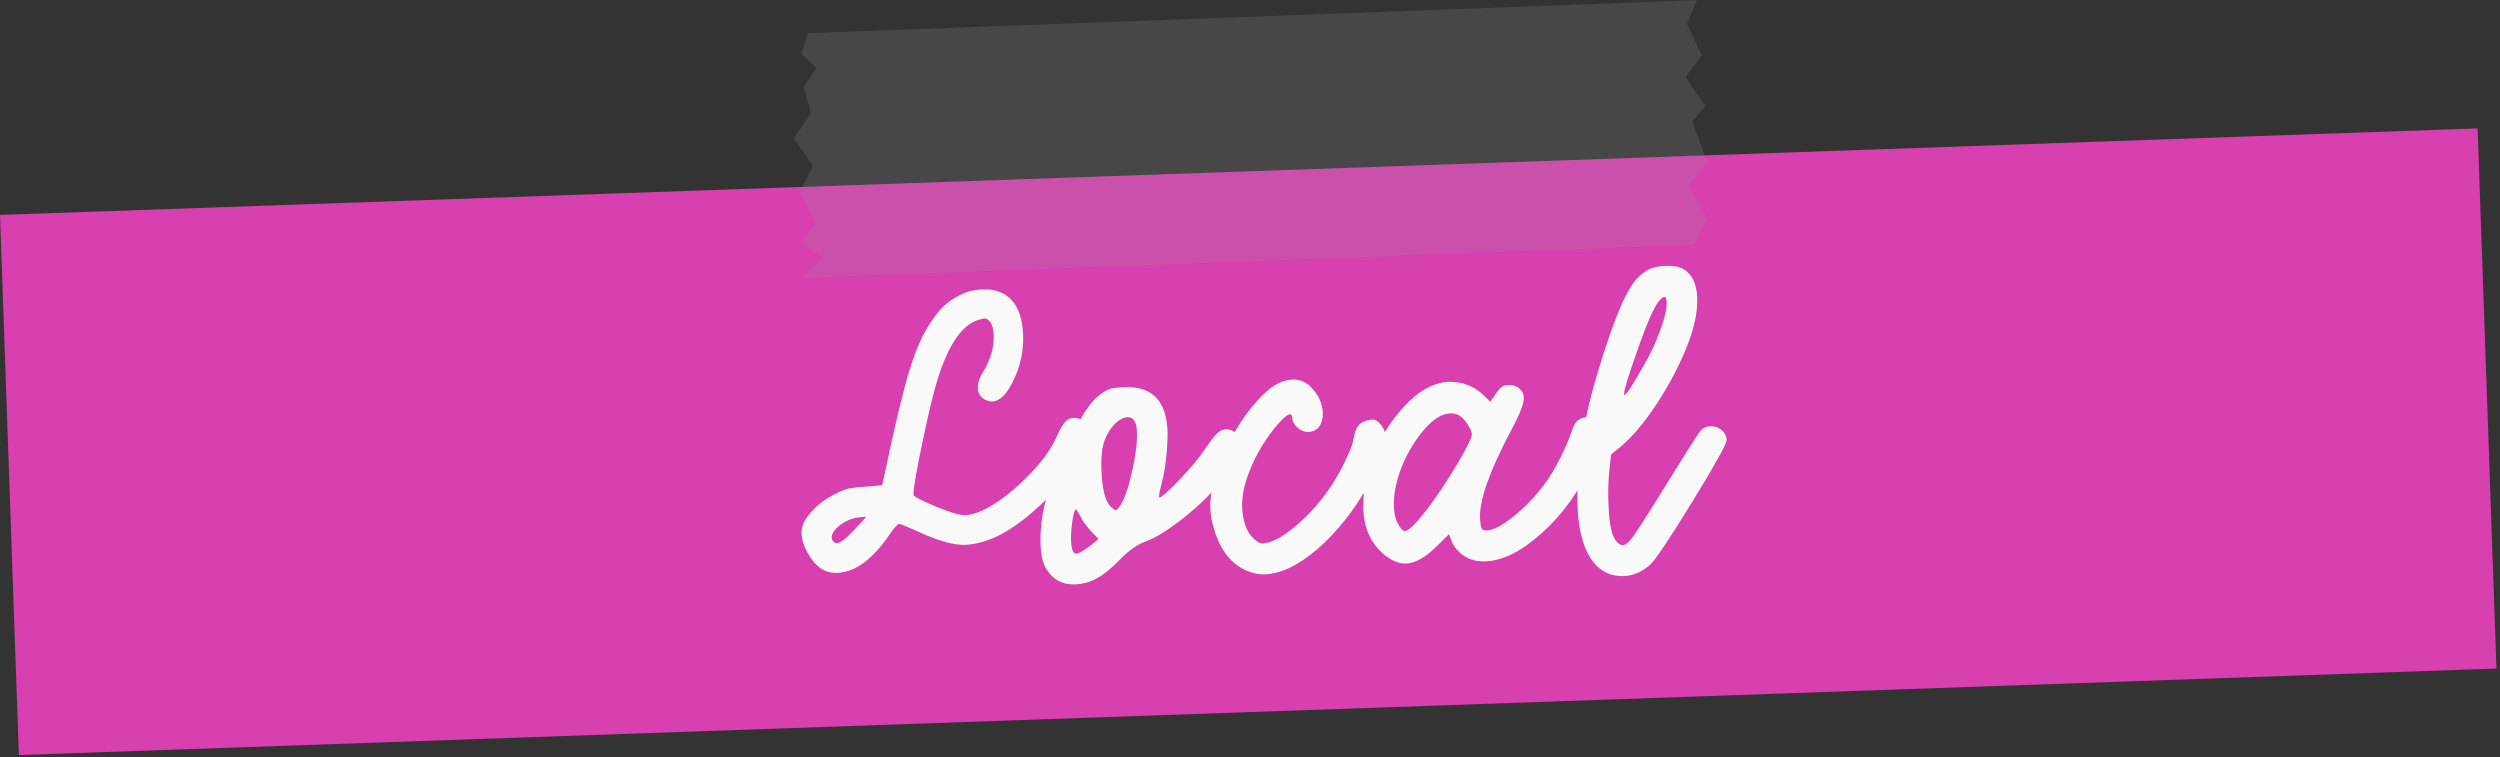 <svg width="307" height="93" viewBox="0 0 307 93" fill="none" xmlns="http://www.w3.org/2000/svg">
<rect x="0" y="0" width="307" height="93" fill="#333333" stroke="none"/>
<rect y="26.391" width="304.435" height="66.369" transform="rotate(-2 0 26.391)" fill="#D83FAF"/>
<path d="M105.061 64.907L106.379 63.455L105.659 63.518C104.799 63.573 103.986 63.88 103.219 64.439C102.478 64.998 102.117 65.53 102.134 66.036C102.142 66.264 102.25 66.45 102.458 66.595C102.562 66.668 102.677 66.702 102.804 66.697C103.209 66.683 103.961 66.087 105.061 64.907ZM117.862 36.247C118.658 35.814 119.601 35.578 120.689 35.54C121.474 35.513 122.162 35.615 122.753 35.848C124.578 36.57 125.54 38.349 125.639 41.185C125.705 43.058 125.325 44.871 124.499 46.624C123.673 48.376 122.791 49.269 121.854 49.302C121.728 49.306 121.626 49.297 121.549 49.274C120.604 49.079 120.117 48.539 120.086 47.653C120.065 47.045 120.282 46.378 120.738 45.653C121.65 44.176 122.079 42.665 122.025 41.121C121.996 40.285 121.798 39.697 121.431 39.355C121.248 39.184 121.067 39.101 120.89 39.107C120.763 39.112 120.474 39.185 120.023 39.328C118.094 39.978 116.479 42.354 115.177 46.455C114.674 48.019 114.043 50.627 113.283 54.278C112.522 57.904 112.153 60.046 112.176 60.705L112.22 60.855C112.456 61.1 113.359 61.55 114.928 62.205C116.497 62.835 117.548 63.178 118.082 63.236C118.108 63.235 118.171 63.245 118.274 63.267C118.375 63.264 118.451 63.261 118.501 63.259C119.565 63.222 120.827 62.722 122.289 61.758C123.777 60.794 125.314 59.46 126.903 57.757C128.173 56.394 129.114 55.043 129.727 53.704C130.103 52.854 130.436 52.247 130.728 51.882C131.045 51.516 131.405 51.326 131.811 51.312C132.013 51.304 132.23 51.335 132.46 51.403C132.92 51.514 133.273 51.806 133.517 52.279C133.626 52.478 133.686 52.742 133.697 53.071C133.728 53.957 133.324 55.086 132.485 56.459C131.671 57.831 130.529 59.265 129.061 60.761C125.829 64.043 122.932 65.994 120.368 66.616C119.74 66.79 119.122 66.888 118.515 66.909C117.224 66.954 115.484 66.495 113.296 65.532C111.544 64.732 110.579 64.334 110.402 64.341C110.225 64.347 109.847 64.766 109.267 65.597C107.17 68.687 105.02 70.27 102.817 70.347C102.235 70.367 101.712 70.272 101.248 70.06C100.526 69.705 99.883 69.068 99.318 68.15C98.753 67.206 98.456 66.317 98.427 65.481C98.417 65.203 98.446 64.948 98.514 64.718C98.694 64.052 99.126 63.366 99.811 62.657C100.495 61.924 101.335 61.298 102.331 60.782C103.028 60.403 103.602 60.155 104.054 60.038C104.532 59.919 105.238 59.831 106.174 59.773L108.335 59.584L108.565 58.549C109.847 52.421 110.886 48.062 111.683 45.474C112.479 42.861 113.396 40.827 114.435 39.371C114.99 38.566 115.501 37.952 115.968 37.53C116.434 37.083 117.065 36.655 117.862 36.247ZM132.758 63.56C132.405 62.888 132.19 62.553 132.114 62.556C131.988 62.56 131.851 62.996 131.704 63.863C131.581 64.704 131.519 65.466 131.518 66.151L131.525 66.379C131.563 67.467 131.785 68.005 132.19 67.99C132.494 67.98 133.127 67.603 134.09 66.859L134.903 66.185L134.114 65.376C133.455 64.664 133.003 64.058 132.758 63.56ZM139.424 51.92C139.23 51.445 138.905 51.216 138.449 51.232C137.993 51.248 137.495 51.506 136.955 52.006C136.44 52.506 136.019 53.154 135.692 53.952C135.342 54.8 135.195 56.048 135.253 57.693C135.338 60.149 135.76 61.693 136.517 62.326C136.753 62.546 136.921 62.654 137.023 62.651C137.124 62.647 137.295 62.476 137.537 62.138C138.068 61.359 138.552 59.986 138.99 58.019C139.453 56.026 139.662 54.383 139.617 53.092C139.597 52.535 139.533 52.145 139.424 51.92ZM136.237 47.773C136.487 47.663 137.118 47.59 138.131 47.555L138.206 47.552C141.523 47.436 143.247 49.264 143.379 53.037C143.392 53.417 143.367 54.14 143.303 55.207C143.181 56.808 142.964 58.197 142.65 59.374C142.426 60.218 142.318 60.767 142.327 61.02C142.329 61.071 142.342 61.096 142.368 61.095C142.621 61.086 143.445 60.36 144.839 58.917C146.233 57.449 147.218 56.274 147.796 55.392C148.471 54.405 148.992 53.715 149.359 53.322C149.75 52.928 150.136 52.725 150.516 52.712C150.744 52.704 150.974 52.746 151.205 52.84C151.538 52.955 151.826 53.198 152.067 53.57C152.333 53.916 152.471 54.266 152.484 54.62C152.488 54.747 152.468 54.887 152.422 55.041C152.33 55.297 151.935 55.97 151.238 57.059C150.541 58.148 149.987 58.966 149.575 59.513C148.605 60.763 147.17 62.144 145.271 63.655C143.371 65.141 141.857 66.081 140.73 66.475C139.728 66.815 138.677 67.549 137.575 68.677C136.498 69.779 135.537 70.561 134.691 71.021C133.871 71.481 132.98 71.727 132.018 71.761C130.347 71.819 129.117 71.089 128.329 69.57C128.002 68.922 127.817 67.978 127.774 66.738C127.725 65.345 127.864 63.883 128.191 62.351C128.478 61.124 128.912 59.778 129.495 58.313C130.103 56.846 130.638 55.852 131.102 55.329C131.493 54.91 131.81 54.214 132.055 53.242C132.368 52.04 132.913 50.931 133.688 49.915C134.463 48.874 135.313 48.16 136.237 47.773ZM157.213 46.964C157.763 46.742 158.253 46.624 158.683 46.609C159.595 46.577 160.366 46.892 160.998 47.555C161.917 48.486 162.398 49.546 162.44 50.736C162.463 51.395 162.317 51.945 162.003 52.386C161.688 52.803 161.239 53.022 160.657 53.042C160.201 53.058 159.764 52.883 159.346 52.517C158.927 52.152 158.711 51.754 158.696 51.323C158.685 51.019 158.591 50.871 158.414 50.877C158.135 50.886 157.642 51.284 156.935 52.069C155.595 53.637 154.515 55.36 153.693 57.239C152.872 59.119 152.486 60.78 152.536 62.223C152.599 64.02 153.076 65.335 153.967 66.165C154.386 66.556 154.748 66.746 155.051 66.736C155.102 66.734 155.304 66.702 155.656 66.639C156.687 66.4 157.953 65.621 159.453 64.301C160.978 62.955 162.318 61.412 163.474 59.674C164.124 58.688 164.72 57.615 165.263 56.455C165.831 55.295 166.155 54.409 166.235 53.798C166.338 53.135 166.524 52.634 166.791 52.295C167.058 51.956 167.443 51.728 167.945 51.609C168.247 51.547 168.436 51.515 168.512 51.513C168.841 51.501 169.165 51.68 169.482 52.049C169.876 52.466 170.083 52.928 170.1 53.434C170.122 54.068 169.939 54.974 169.549 56.153C169.158 57.308 168.665 58.428 168.069 59.513C166.279 62.694 164.203 65.314 161.842 67.373C159.479 69.408 157.311 70.459 155.336 70.528C154.88 70.544 154.486 70.507 154.153 70.417C151.572 69.823 149.844 67.868 148.968 64.553C148.766 63.85 148.651 63.119 148.625 62.359C148.559 60.486 149.174 58.12 150.468 55.261C151.364 53.328 152.444 51.58 153.707 50.015C154.995 48.423 156.163 47.407 157.213 46.964ZM179.61 51.353C179.189 50.937 178.688 50.739 178.106 50.76C176.865 50.803 175.567 51.748 174.212 53.595C173.22 54.948 172.448 56.407 171.894 57.973C171.365 59.512 171.122 60.915 171.166 62.181C171.197 63.067 171.361 63.771 171.658 64.293C171.957 64.865 172.234 65.173 172.489 65.214L172.527 65.213C172.957 65.198 173.816 64.37 175.102 62.728C176.387 61.06 177.688 59.114 179.004 56.888C180.177 54.895 180.757 53.721 180.744 53.367C180.737 53.164 180.679 52.951 180.57 52.727C180.27 52.129 179.95 51.671 179.61 51.353ZM176.835 47.04C177.136 46.953 177.452 46.904 177.781 46.892C179.553 46.831 181.043 47.4 182.251 48.599L182.999 49.334L183.688 48.359C183.976 47.918 184.22 47.631 184.418 47.497C184.616 47.364 184.88 47.291 185.209 47.279C185.791 47.259 186.266 47.42 186.632 47.762C186.947 48.055 187.111 48.404 187.125 48.81C187.15 49.519 186.663 50.803 185.663 52.663C182.975 57.725 181.67 61.358 181.747 63.56L181.757 63.864C181.801 64.395 181.864 64.735 181.945 64.884C182.026 65.033 182.194 65.116 182.448 65.133L182.638 65.126C183.423 65.099 184.53 64.502 185.96 63.337C187.389 62.172 188.636 60.861 189.701 59.404C190.306 58.597 190.929 57.562 191.569 56.297C192.209 55.007 192.678 53.926 192.977 53.054C193.181 52.362 193.443 51.884 193.763 51.62C194.059 51.381 194.397 51.255 194.777 51.242C195.334 51.222 195.822 51.408 196.241 51.799C196.582 52.117 196.76 52.504 196.776 52.959C196.801 53.668 196.377 54.963 195.505 56.844C193.952 60.295 191.91 63.155 189.378 65.423C186.872 67.691 184.543 68.862 182.391 68.937C181.15 68.98 180.111 68.624 179.274 67.867C178.75 67.379 178.403 66.884 178.233 66.383L177.94 65.594L176.506 67.013C175.085 68.432 173.805 69.161 172.666 69.201C171.729 69.233 170.764 68.811 169.77 67.933C168.278 66.566 167.493 64.78 167.416 62.578C167.4 62.122 167.401 61.78 167.418 61.551C167.465 60.003 167.683 58.627 168.072 57.422C168.896 54.883 170.135 52.622 171.79 50.638C173.469 48.627 175.15 47.428 176.835 47.04ZM204.672 37.094C204.657 36.664 204.561 36.452 204.384 36.458C204.232 36.463 204.01 36.636 203.718 36.975C203.085 37.733 202.17 39.843 200.973 43.307C199.934 46.233 199.423 47.924 199.439 48.38C199.442 48.456 199.456 48.493 199.481 48.492L199.63 48.411C199.876 48.2 200.394 47.408 201.182 46.037C201.996 44.665 202.616 43.528 203.04 42.626C204.167 40.052 204.711 38.208 204.672 37.094ZM202.367 33.144C202.914 32.846 203.631 32.682 204.517 32.651C205.479 32.617 206.206 32.744 206.698 33.031C207.784 33.652 208.358 34.836 208.419 36.583C208.484 38.456 207.978 40.654 206.9 43.176C205.94 45.44 204.725 47.675 203.256 49.881C201.786 52.062 200.386 53.708 199.056 54.819L197.835 55.812L197.58 58.292C197.493 59.436 197.468 60.54 197.505 61.603C197.581 63.78 197.796 65.218 198.15 65.915C198.504 66.613 198.884 66.954 199.289 66.94C199.491 66.933 199.752 66.784 200.072 66.495C200.536 65.997 202.016 63.727 204.511 59.685C206.862 55.877 208.291 53.622 208.799 52.92C209.116 52.554 209.527 52.362 210.034 52.344C210.54 52.327 210.989 52.476 211.38 52.791C211.797 53.106 212.014 53.517 212.032 54.023C212.048 54.479 210.64 57.013 207.81 61.623C204.98 66.234 203.245 68.817 202.606 69.372C201.622 70.243 200.548 70.698 199.383 70.739C197.56 70.803 196.15 69.978 195.152 68.263C194.29 66.798 193.812 64.711 193.717 62.002C193.615 59.09 193.95 55.605 194.721 51.548C195.15 49.328 195.88 46.628 196.909 43.449C197.938 40.244 198.856 37.855 199.663 36.28C200.115 35.428 200.523 34.78 200.888 34.336C201.278 33.892 201.771 33.494 202.367 33.144Z" fill="#F9F9FA"/>
<path opacity="0.2" d="M208.063 30.052L98.624 34.113L101.036 31.659L98.408 29.903L100.097 27.476L98.232 23.552L99.833 20.371L97.476 16.976L99.593 13.895L98.689 10.672L100.231 8.348L98.411 6.622L99.228 4.07L208.396 0.02L207.154 2.91L208.988 6.82L206.968 9.476L209.405 12.981L207.827 14.953L209.662 19.914L207.407 22.729L209.682 26.96L208.063 30.052Z" fill="#99999B"/>
</svg>
